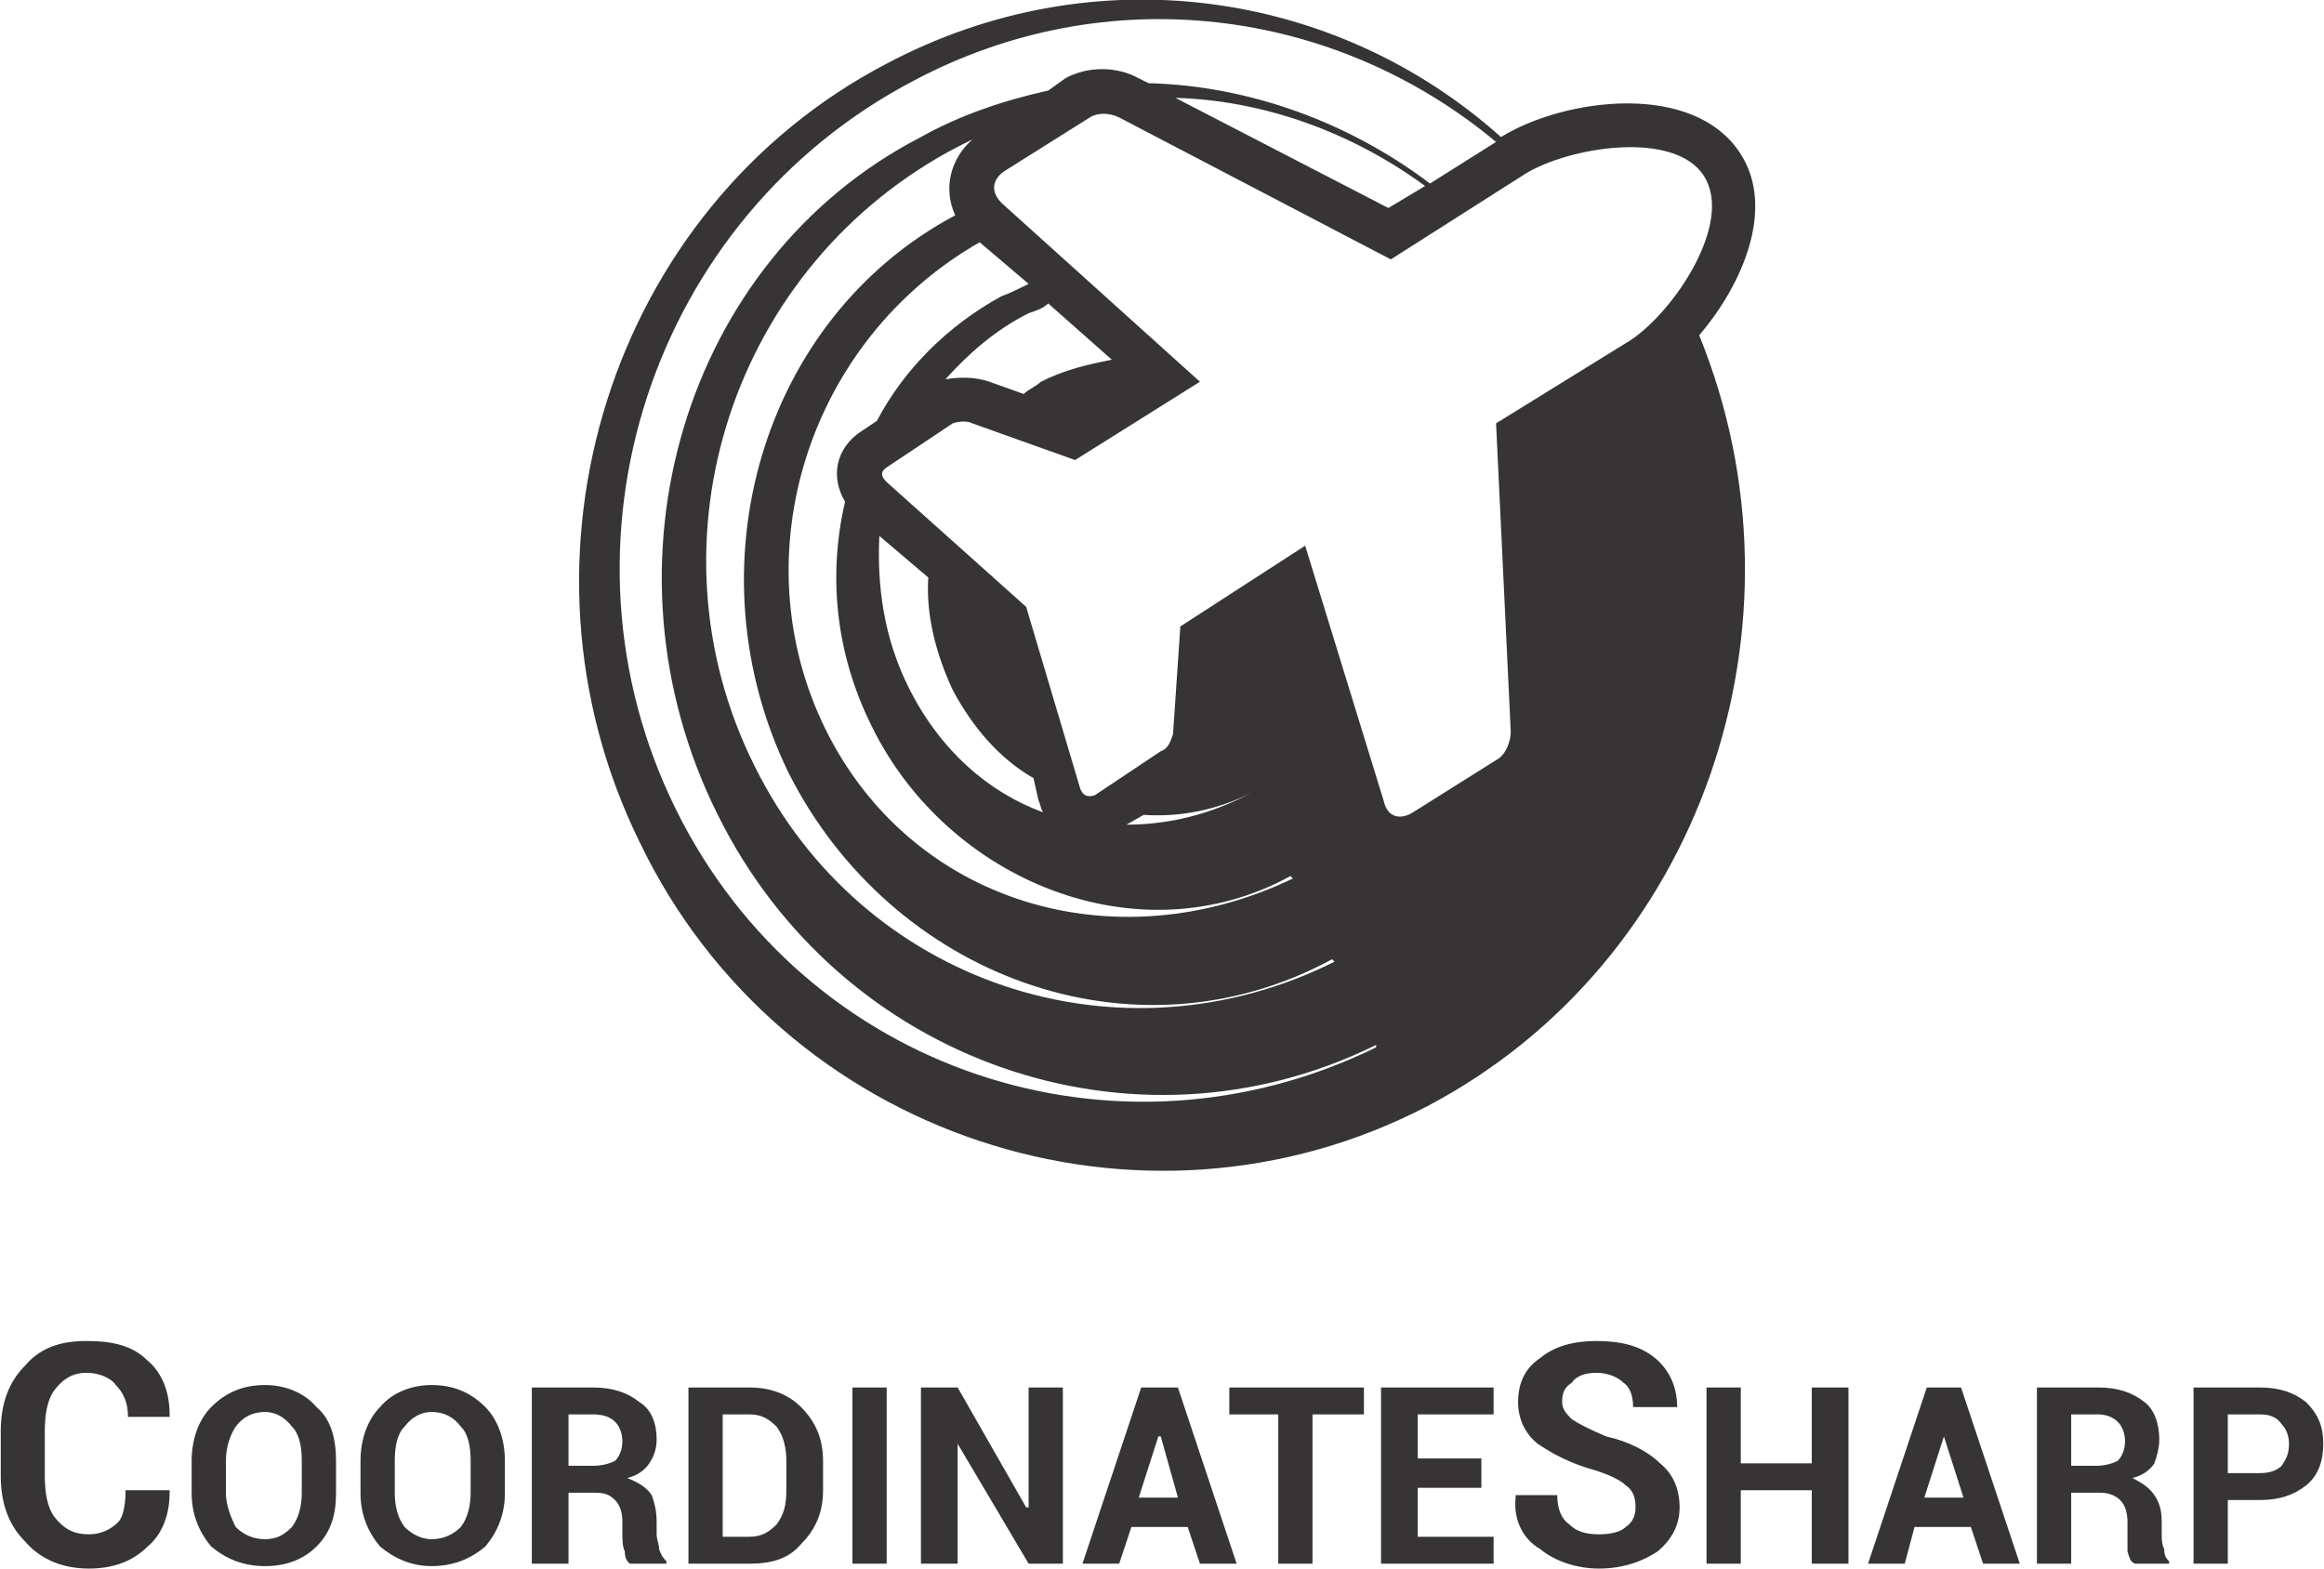 <?xml version="1.0" encoding="UTF-8"?>
<!DOCTYPE svg PUBLIC "-//W3C//DTD SVG 1.1//EN" "http://www.w3.org/Graphics/SVG/1.1/DTD/svg11.dtd">
<!-- Creator: CorelDRAW X7 -->
<svg xmlns="http://www.w3.org/2000/svg" xml:space="preserve" width="37.266mm" height="25.155mm" version="1.1" style="shape-rendering:geometricPrecision; text-rendering:geometricPrecision; image-rendering:optimizeQuality; fill-rule:evenodd; clip-rule:evenodd"
viewBox="0 0 949 641"
 xmlns:xlink="http://www.w3.org/1999/xlink">
 <defs>
  <style type="text/css">
   <![CDATA[
    .fil0 {fill:#373435}
    .fil1 {fill:#373435;fill-rule:nonzero}
   ]]>
  </style>
 </defs>
 <g id="Capa_x0020_1">
  <path class="fil0" d="M613 56c-67,-60 -166,-75 -251,-30 -113,59 -158,202 -101,318l0 0 0 0c58,121 205,169 322,108 112,-59 159,-197 111,-315 18,-21 31,-52 17,-74 -19,-30 -72,-23 -98,-7l0 0zm83 16c-12,-19 -55,-12 -73,-1l-55 35 -111 -58c-4,-2 -9,-2 -12,0l-35 22c-3,2 -7,7 -1,13l81 73 -51 32 -42 -15c-2,-1 -5,-1 -8,0l-27 18c-3,2 -2,4 0,6l57 51 22 74c1,3 3,4 6,3l27 -18c3,-1 4,-4 5,-7l3 -44 51 -33 32 104c2,9 9,7 12,5l35 -22c3,-2 5,-7 5,-11l-6 -126 55 -34c18,-12 42,-48 30,-67zm-112 3c-33,-25 -74,-40 -115,-41l-4 -2c-9,-5 -21,-5 -30,0l-7 5c-18,4 -36,10 -52,19 -97,50 -134,175 -83,277 50,101 170,143 269,94l0 1c-106,52 -233,10 -286,-97 -54,-109 -10,-242 97,-298 79,-42 172,-30 238,25l-27 17zm-104 -35c36,1 72,14 102,36l-15 9 -87 -45zm-90 48c-79,42 -109,144 -68,228 42,83 141,120 222,76l1 1c-88,44 -193,9 -237,-80 -46,-92 -9,-205 83,-253 2,-1 4,-2 6,-3 -9,8 -12,20 -7,31zm30 28c-4,2 -8,4 -11,5 -22,12 -40,30 -51,51l-6 4c-11,7 -13,19 -7,29 -7,30 -4,62 11,92 31,63 109,95 171,61l1 1c-73,35 -156,10 -191,-61 -35,-71 -7,-159 63,-199l20 17zm47 217c15,1 30,-2 44,-9l0 0c-17,9 -34,13 -51,13l7 -4zm-88 -97c-1,15 3,31 10,46 8,15 19,28 33,36l2 9c1,2 1,4 2,5 -22,-8 -42,-25 -55,-51 -10,-20 -13,-41 -12,-62l20 17zm75 -89c-10,2 -19,4 -29,9 -2,2 -5,3 -7,5l-14 -5c-6,-2 -12,-2 -18,-1 9,-10 20,-20 34,-27 3,-1 6,-2 8,-4l26 23z"/>
  <path class="fil1" d="M69 609l0 1c0,9 -3,17 -9,22 -6,6 -14,9 -24,9 -11,0 -20,-4 -26,-11 -7,-7 -10,-16 -10,-27l0 -18c0,-11 3,-20 10,-27 6,-7 14,-10 25,-10 11,0 19,2 25,8 6,5 9,13 9,22l0 1 -17 0c0,-6 -2,-10 -5,-13 -2,-3 -7,-5 -12,-5 -6,0 -10,3 -13,7 -3,4 -4,10 -4,17l0 18c0,7 1,13 4,17 4,5 8,7 14,7 5,0 9,-2 12,-5 2,-2 3,-7 3,-13l18 0zm599 7c0,-4 -1,-7 -4,-9 -2,-2 -6,-4 -12,-6 -11,-3 -18,-7 -24,-11 -5,-4 -8,-10 -8,-17 0,-8 3,-14 9,-18 6,-5 14,-7 23,-7 10,0 18,2 24,7 6,5 9,12 9,20l0 0 -18 0c0,-4 -1,-8 -4,-10 -2,-2 -6,-4 -11,-4 -4,0 -8,1 -10,4 -3,2 -4,4 -4,8 0,3 2,5 4,7 3,2 7,4 14,7 9,2 17,6 22,11 5,4 8,10 8,18 0,7 -3,13 -9,18 -6,4 -14,7 -24,7 -9,0 -18,-3 -24,-8 -7,-4 -11,-12 -10,-21l0 -1 17 0c0,6 2,10 5,12 3,3 7,4 12,4 5,0 9,-1 11,-3 3,-2 4,-5 4,-8zm-531 -6c0,9 -2,16 -8,22 -5,5 -12,8 -21,8 -9,0 -16,-3 -22,-8 -5,-6 -8,-13 -8,-22l0 -13c0,-9 3,-17 8,-22 6,-6 13,-9 22,-9 8,0 16,3 21,9 6,5 8,13 8,22l0 13zm-14 -13c0,-6 -1,-11 -4,-14 -3,-4 -7,-6 -11,-6 -5,0 -9,2 -12,6 -2,3 -4,8 -4,14l0 13c0,5 2,10 4,14 3,3 7,5 12,5 5,0 8,-2 11,-5 3,-4 4,-9 4,-14l0 -13zm83 13c0,9 -3,16 -8,22 -6,5 -13,8 -22,8 -8,0 -15,-3 -21,-8 -5,-6 -8,-13 -8,-22l0 -13c0,-9 3,-17 8,-22 5,-6 13,-9 21,-9 9,0 16,3 22,9 5,5 8,13 8,22l0 13zm-14 -13c0,-6 -1,-11 -4,-14 -3,-4 -7,-6 -12,-6 -4,0 -8,2 -11,6 -3,3 -4,8 -4,14l0 13c0,5 1,10 4,14 3,3 7,5 11,5 5,0 9,-2 12,-5 3,-4 4,-9 4,-14l0 -13zm40 13l0 29 -15 0 0 -72 25 0c8,0 14,2 19,6 5,3 7,9 7,15 0,4 -1,7 -3,10 -2,3 -5,5 -9,6 5,2 8,4 10,7 1,3 2,6 2,11l0 5c0,2 1,4 1,6 1,3 2,4 3,5l0 1 -15 0c-1,-1 -2,-2 -2,-5 -1,-2 -1,-5 -1,-7l0 -5c0,-4 -1,-7 -3,-9 -2,-2 -4,-3 -8,-3l-11 0zm0 -11l10 0c4,0 7,-1 9,-2 2,-2 3,-5 3,-8 0,-3 -1,-6 -3,-8 -2,-2 -5,-3 -9,-3l-10 0 0 21zm49 40l0 -72 25 0c9,0 16,3 21,8 6,6 9,13 9,22l0 12c0,9 -3,16 -9,22 -5,6 -12,8 -21,8l-25 0zm14 -61l0 50 11 0c5,0 8,-2 11,-5 3,-4 4,-8 4,-14l0 -12c0,-5 -1,-10 -4,-14 -3,-3 -6,-5 -11,-5l-11 0zm67 61l-14 0 0 -72 14 0 0 72zm72 0l-14 0 -29 -49 0 1 0 48 -15 0 0 -72 15 0 28 49 1 0 0 -49 14 0 0 72zm51 -15l-23 0 -5 15 -15 0 24 -72 15 0 24 72 -15 0 -5 -15zm-20 -12l16 0 -7 -25 -1 0 -8 25zm92 -34l-21 0 0 61 -14 0 0 -61 -20 0 0 -11 55 0 0 11zm48 30l-26 0 0 20 31 0 0 11 -46 0 0 -72 46 0 0 11 -31 0 0 18 26 0 0 12zm150 31l-15 0 0 -30 -29 0 0 30 -14 0 0 -72 14 0 0 31 29 0 0 -31 15 0 0 72zm50 -15l-23 0 -4 15 -15 0 24 -72 14 0 24 72 -15 0 -5 -15zm-19 -12l16 0 -8 -25 0 0 -8 25zm60 -2l0 29 -14 0 0 -72 25 0c8,0 14,2 19,6 4,3 6,9 6,15 0,4 -1,7 -2,10 -2,3 -5,5 -9,6 4,2 7,4 9,7 2,3 3,6 3,11l0 5c0,2 0,4 1,6 0,3 1,4 2,5l0 1 -14 0c-2,-1 -2,-2 -3,-5 0,-2 0,-5 0,-7l0 -5c0,-4 -1,-7 -3,-9 -2,-2 -5,-3 -8,-3l-12 0zm0 -11l10 0c4,0 7,-1 9,-2 2,-2 3,-5 3,-8 0,-3 -1,-6 -3,-8 -2,-2 -5,-3 -8,-3l-11 0 0 21zm64 14l0 26 -14 0 0 -72 27 0c8,0 14,2 19,6 5,5 7,10 7,17 0,7 -2,13 -7,17 -5,4 -11,6 -19,6l-13 0zm0 -11l13 0c4,0 7,-1 9,-3 2,-3 3,-5 3,-9 0,-3 -1,-6 -3,-8 -2,-3 -5,-4 -9,-4l-13 0 0 24z"/>
 </g>
</svg>
